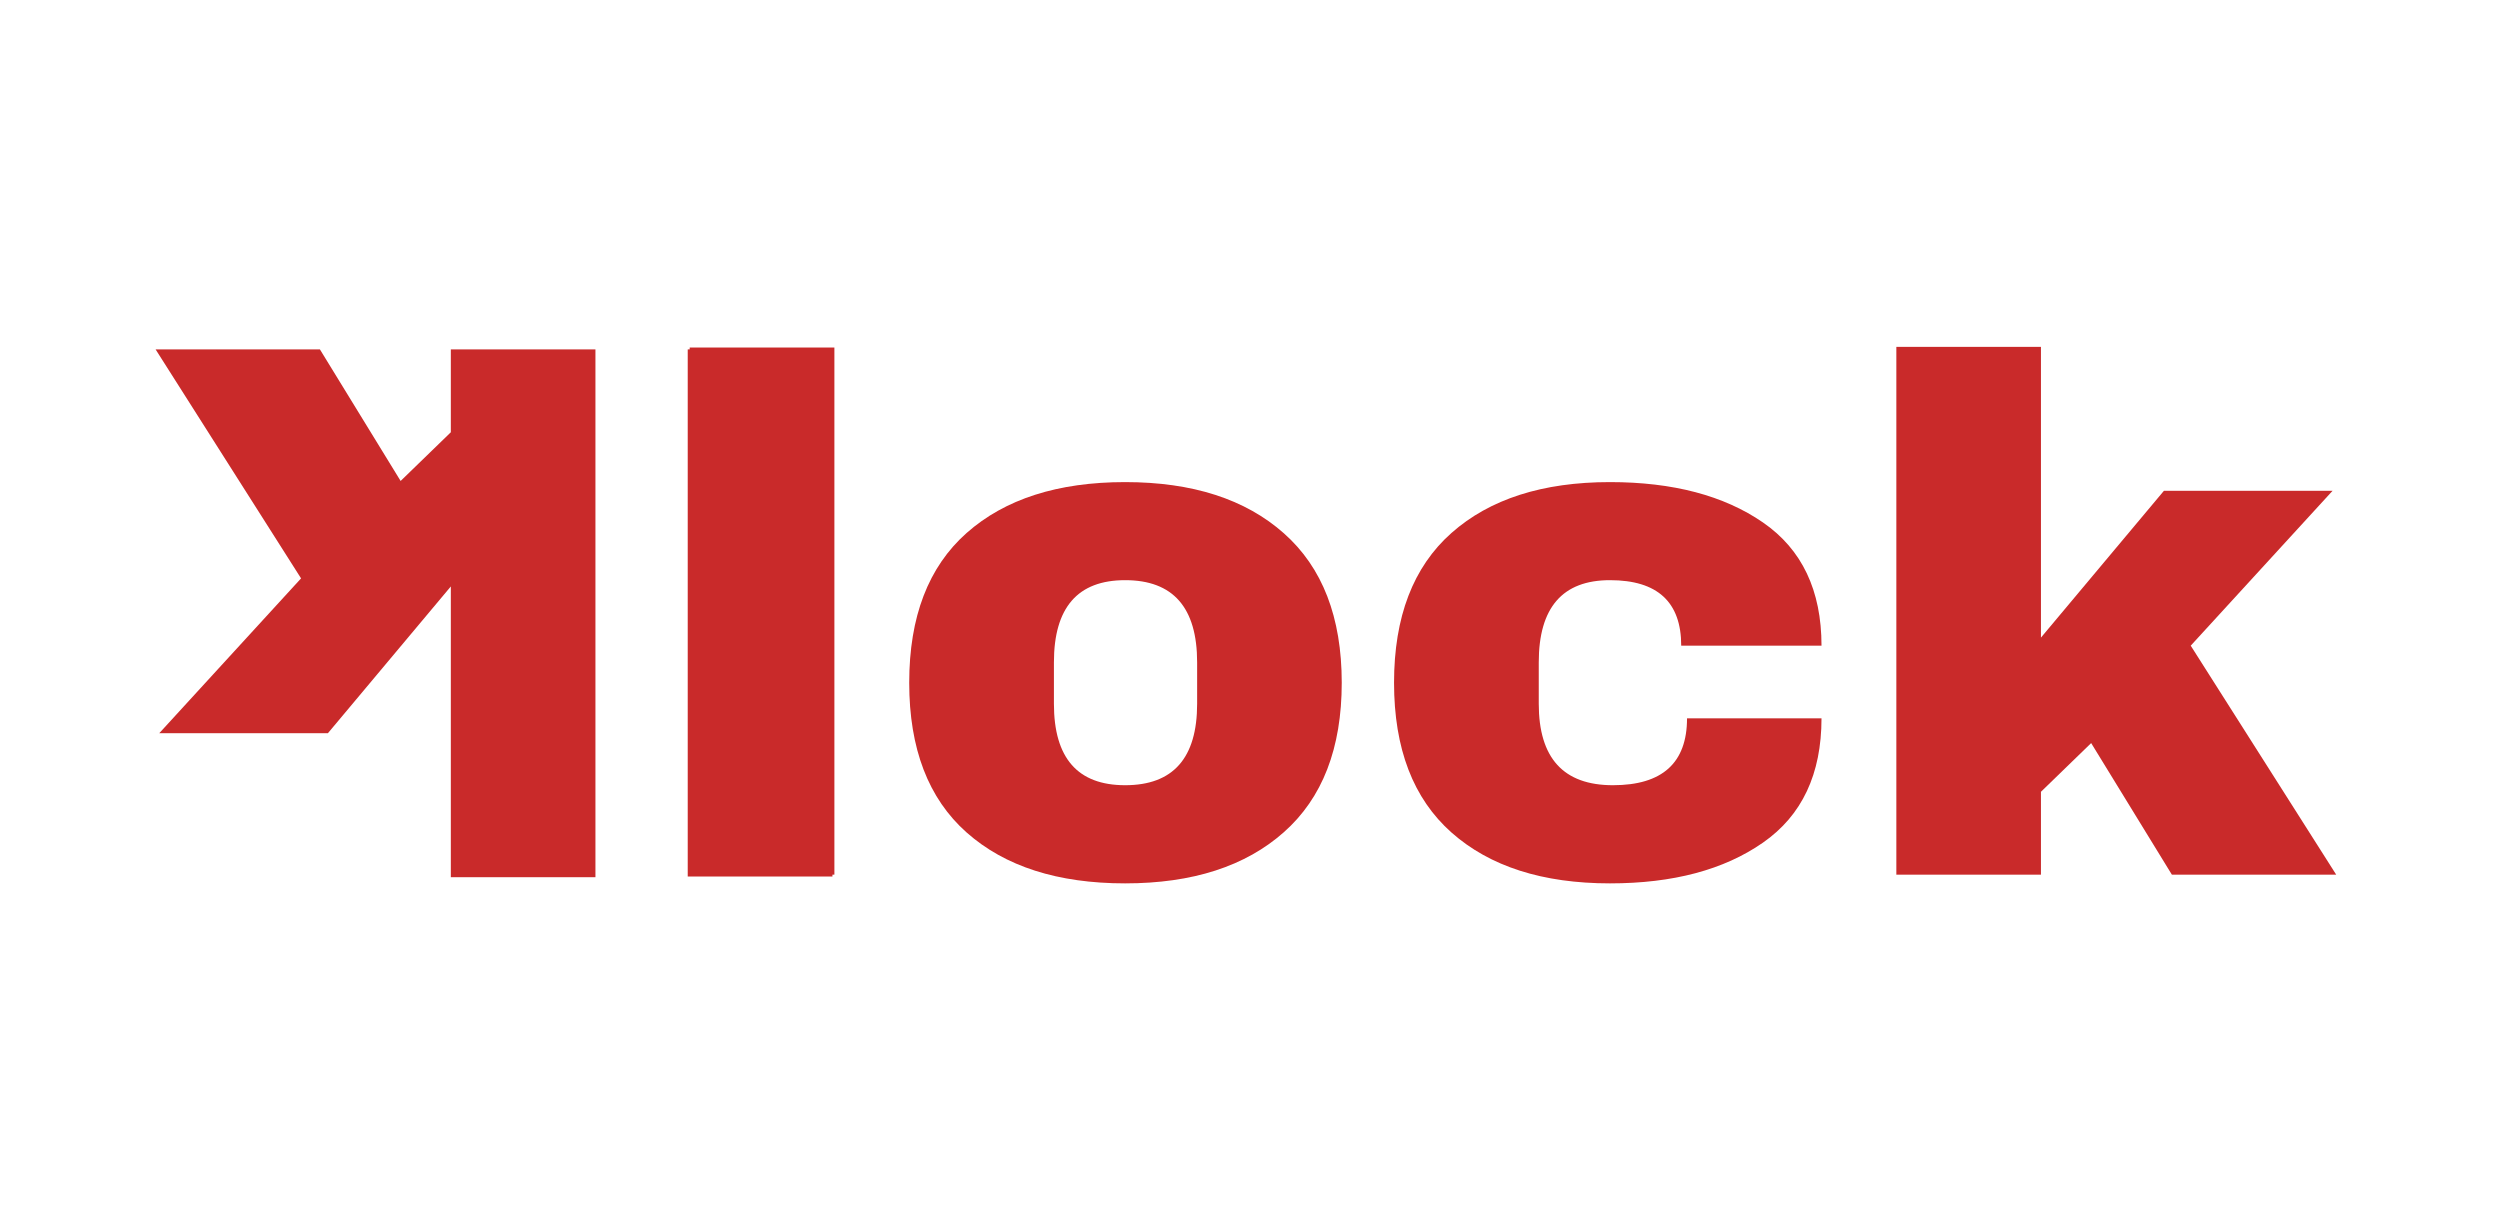 <svg height="273" preserveAspectRatio="xMidYMid meet" version="1.0"
     viewBox="0 0 416.25 204.75" width="555" xmlns="http://www.w3.org/2000/svg" zoomAndPan="magnify">
  <defs>
    <g/>
  </defs>
  <g fill="#c92a2a" fill-opacity="1">
    <g transform="translate(66.42, 145.629)">
      <g/>
    </g>
  </g>
  <g fill="#c92a2a" fill-opacity="1">
    <g transform="translate(106.723, 145.629)">
      <g>
        <path d="M 8.109 0 L 8.109 -87.766 L 32.203 -87.766 L 32.203 0 Z M 8.109 0 "/>
      </g>
    </g>
  </g>
  <g fill="#c92a2a" fill-opacity="1">
    <g transform="translate(147.025, 145.629)">
      <g>
        <path
          d="M 40.312 -65.359 C 51.531 -65.359 60.344 -62.516 66.75 -56.828 C 73.164 -51.141 76.375 -42.848 76.375 -31.953 C 76.375 -21.055 73.164 -12.766 66.75 -7.078 C 60.344 -1.391 51.531 1.453 40.312 1.453 C 29.094 1.453 20.297 -1.367 13.922 -7.016 C 7.547 -12.672 4.359 -20.984 4.359 -31.953 C 4.359 -42.93 7.547 -51.242 13.922 -56.891 C 20.297 -62.535 29.094 -65.359 40.312 -65.359 Z M 40.312 -49.031 C 32.406 -49.031 28.453 -44.469 28.453 -35.344 L 28.453 -28.453 C 28.453 -19.41 32.406 -14.891 40.312 -14.891 C 48.301 -14.891 52.297 -19.41 52.297 -28.453 L 52.297 -35.344 C 52.297 -44.469 48.301 -49.031 40.312 -49.031 Z M 40.312 -49.031 "/>
      </g>
    </g>
  </g>
  <g fill="#c92a2a" fill-opacity="1">
    <g transform="translate(227.75, 145.629)">
      <g>
        <path
          d="M 40.312 -65.359 C 50.801 -65.359 59.289 -63.117 65.781 -58.641 C 72.281 -54.16 75.531 -47.32 75.531 -38.125 L 52.172 -38.125 C 52.172 -45.395 48.219 -49.031 40.312 -49.031 C 32.406 -49.031 28.453 -44.469 28.453 -35.344 L 28.453 -28.453 C 28.453 -19.41 32.566 -14.891 40.797 -14.891 C 49.023 -14.891 53.141 -18.602 53.141 -26.031 L 75.531 -26.031 C 75.531 -16.75 72.281 -9.848 65.781 -5.328 C 59.289 -0.805 50.801 1.453 40.312 1.453 C 29.094 1.453 20.297 -1.367 13.922 -7.016 C 7.547 -12.672 4.359 -20.984 4.359 -31.953 C 4.359 -42.93 7.547 -51.242 13.922 -56.891 C 20.297 -62.535 29.094 -65.359 40.312 -65.359 Z M 40.312 -65.359 "/>
      </g>
    </g>
  </g>
  <g fill="#c92a2a" fill-opacity="1">
    <g transform="translate(308.475, 145.629)">
      <g>
        <path
          d="M 51.812 -63.906 L 79.891 -63.906 L 56.281 -38.125 L 80.5 0 L 53.141 0 L 39.703 -21.906 L 31.344 -13.797 L 31.344 0 L 7.266 0 L 7.266 -87.875 L 31.344 -87.875 L 31.344 -39.469 Z M 51.812 -63.906 "/>
      </g>
    </g>
  </g>
  <g fill="#c92a2a" fill-opacity="1">
    <g transform="translate(146.709, 58.174)">
      <g>
        <path d="M -8.109 0 L -8.109 87.766 L -32.203 87.766 L -32.203 0 Z M -8.109 0 "/>
      </g>
    </g>
  </g>
  <g fill="#c92a2a" fill-opacity="1">
    <g transform="translate(106.407, 58.174)">
      <g>
        <path
          d="M -51.812 63.906 L -79.891 63.906 L -56.281 38.125 L -80.5 0 L -53.141 0 L -39.703 21.906 L -31.344 13.797 L -31.344 0 L -7.266 0 L -7.266 87.875 L -31.344 87.875 L -31.344 39.469 Z M -51.812 63.906 "/>
      </g>
    </g>
  </g>
</svg>

